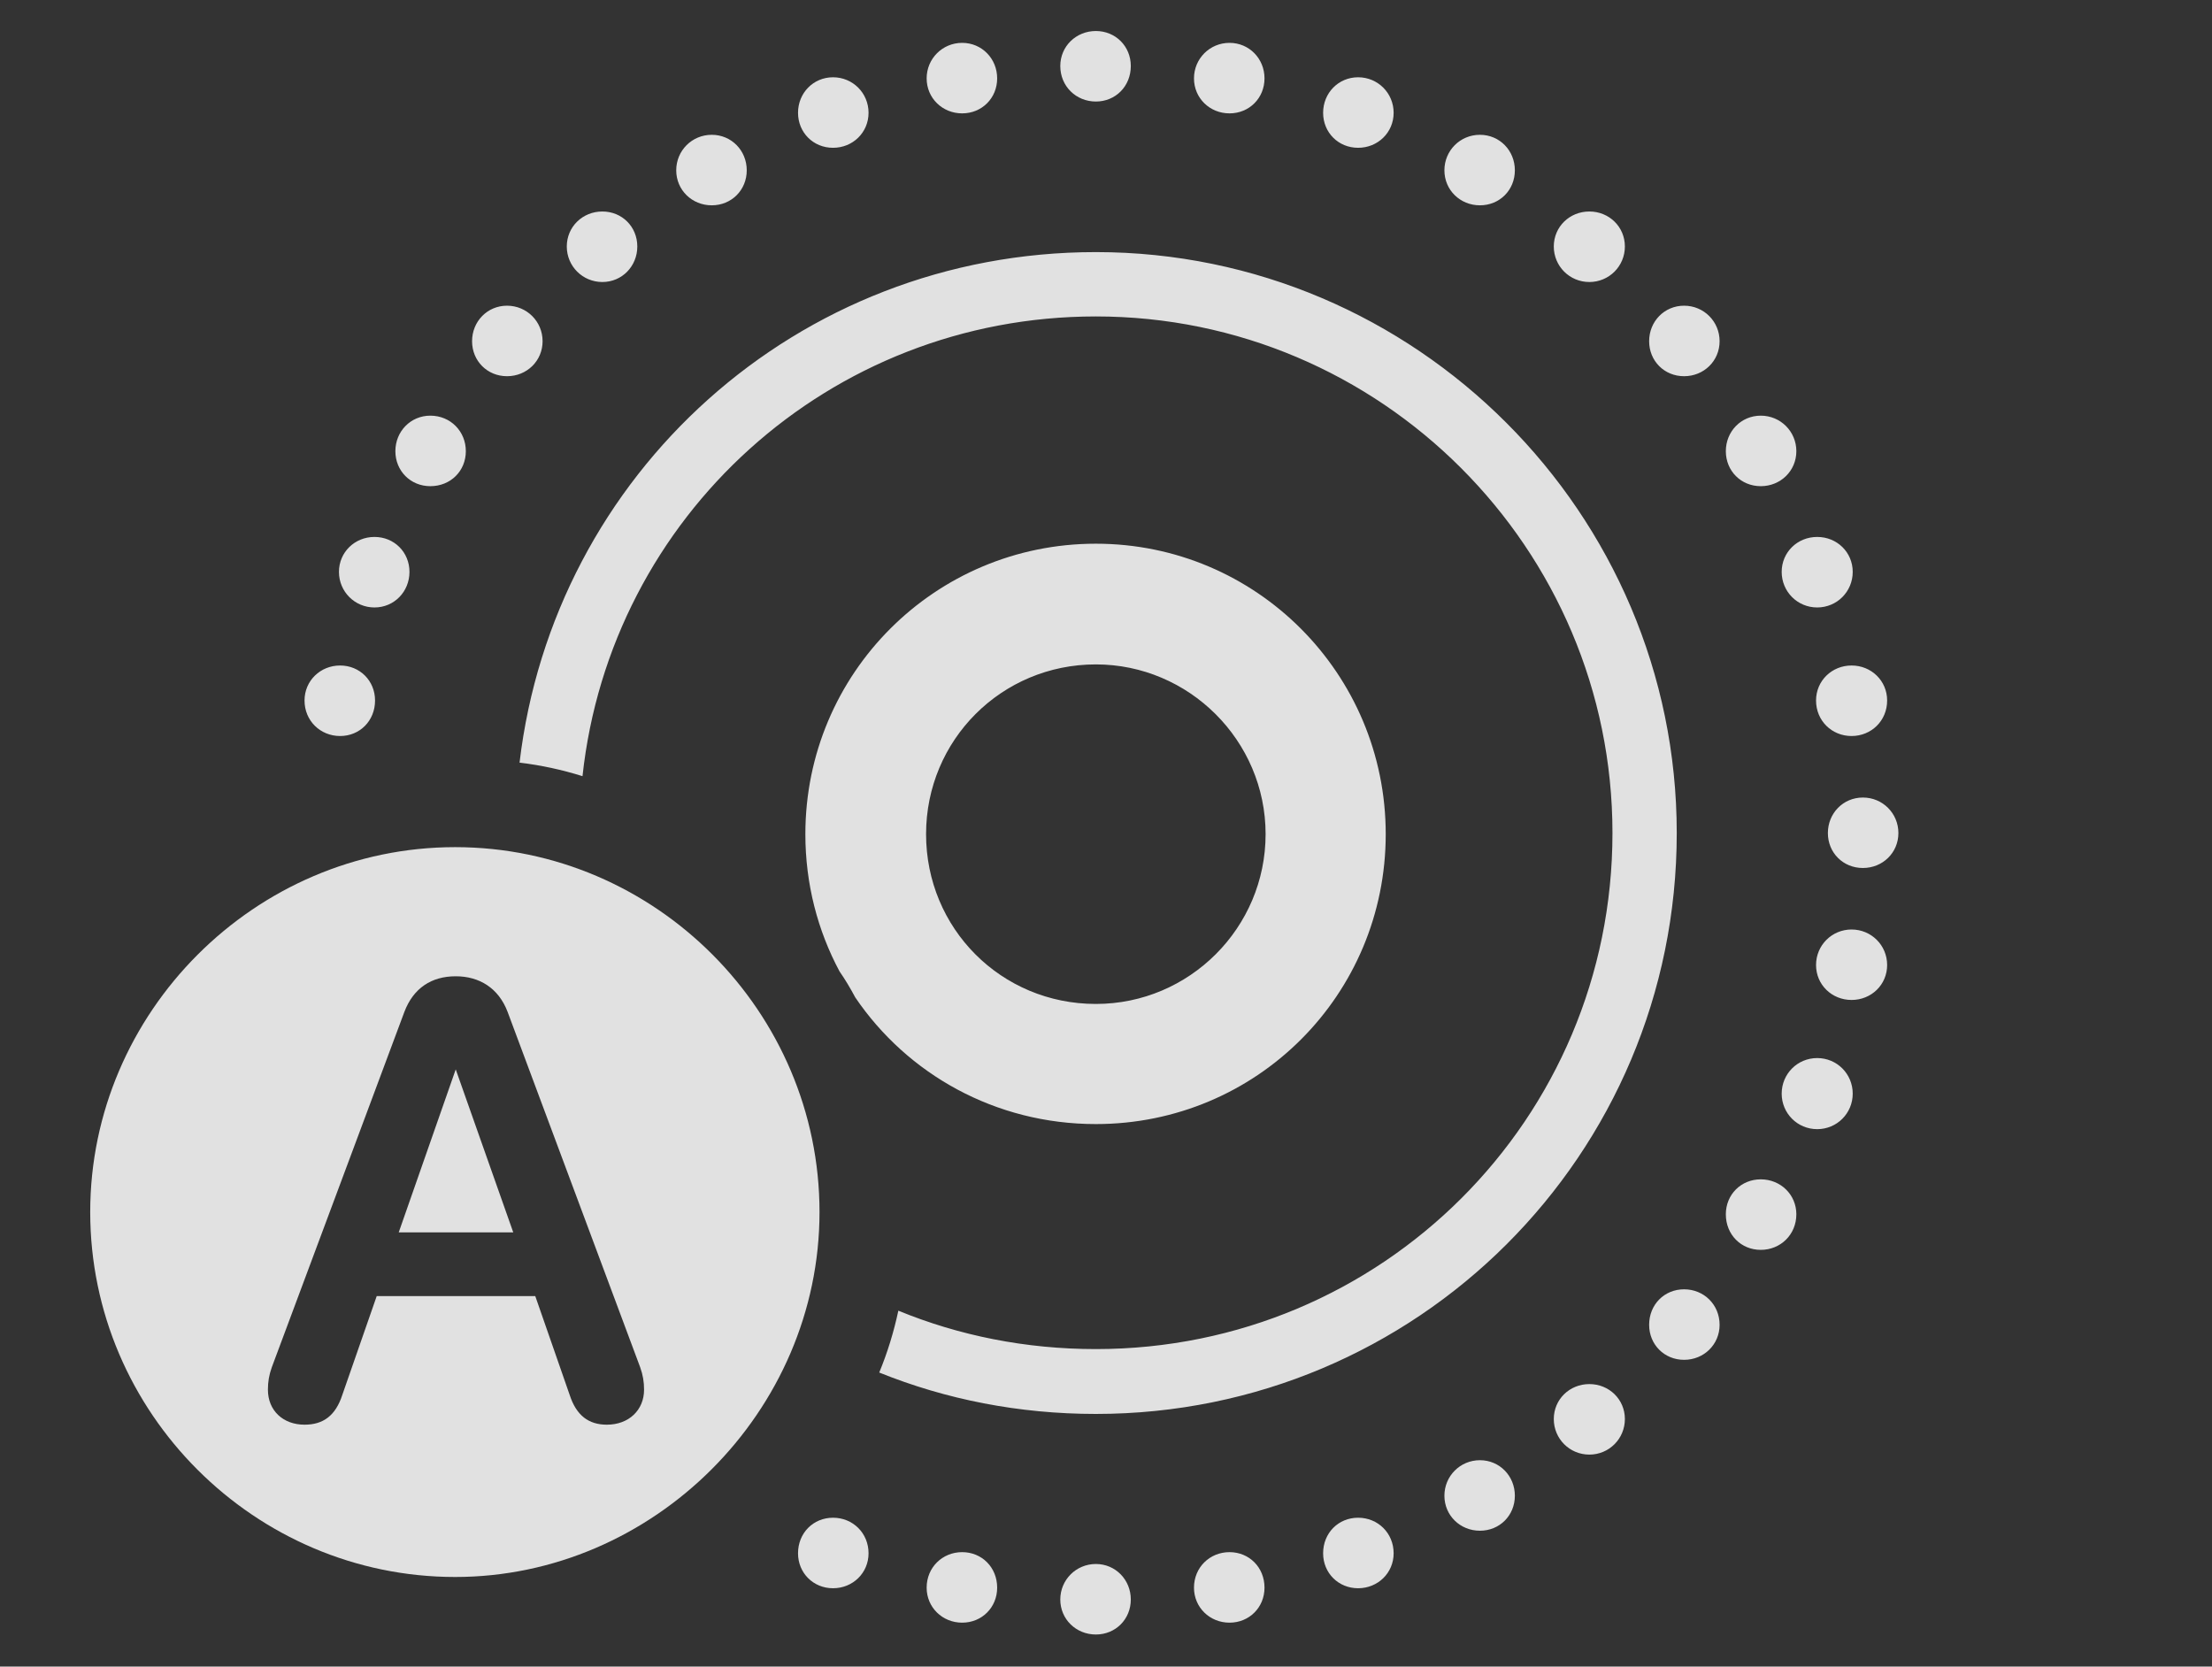 <?xml version="1.0" encoding="UTF-8"?>
<!--Generator: Apple Native CoreSVG 232.5-->
<!DOCTYPE svg
PUBLIC "-//W3C//DTD SVG 1.1//EN"
       "http://www.w3.org/Graphics/SVG/1.1/DTD/svg11.dtd">
<svg version="1.1" xmlns="http://www.w3.org/2000/svg" xmlns:xlink="http://www.w3.org/1999/xlink" width="38.301" height="28.857">
 <rect width="100%" height="100%" fill="#333333" stroke="none"/>
 <g>
  <rect height="28.857" opacity="0" width="38.301" x="0" y="0"/>
  <path d="M19.58 27.695C19.58 28.037 19.316 28.301 18.975 28.301C18.633 28.301 18.359 28.037 18.359 27.695C18.359 27.354 18.633 27.08 18.975 27.08C19.316 27.08 19.58 27.354 19.58 27.695ZM17.266 27.49C17.266 27.832 17.002 28.096 16.66 28.096C16.318 28.096 16.045 27.832 16.045 27.49C16.045 27.139 16.318 26.875 16.66 26.875C17.002 26.875 17.266 27.139 17.266 27.49ZM21.895 27.49C21.895 27.832 21.631 28.096 21.289 28.096C20.947 28.096 20.674 27.832 20.674 27.49C20.674 27.139 20.947 26.875 21.289 26.875C21.631 26.875 21.895 27.139 21.895 27.49ZM15.039 26.895C15.039 27.236 14.766 27.5 14.424 27.5C14.082 27.5 13.818 27.236 13.818 26.895C13.818 26.543 14.082 26.279 14.424 26.279C14.766 26.279 15.039 26.543 15.039 26.895ZM24.131 26.895C24.131 27.236 23.857 27.5 23.516 27.5C23.174 27.5 22.91 27.236 22.91 26.895C22.91 26.543 23.174 26.279 23.516 26.279C23.857 26.279 24.131 26.543 24.131 26.895ZM26.23 25.898C26.23 26.24 25.967 26.504 25.625 26.504C25.283 26.504 25.01 26.24 25.01 25.898C25.01 25.557 25.283 25.283 25.625 25.283C25.967 25.283 26.23 25.557 26.23 25.898ZM28.135 24.57C28.135 24.912 27.861 25.186 27.52 25.186C27.178 25.186 26.904 24.912 26.904 24.57C26.904 24.229 27.178 23.965 27.52 23.965C27.861 23.965 28.135 24.229 28.135 24.57ZM29.033 14.424C29.033 20 24.531 24.482 18.975 24.482C17.644 24.482 16.378 24.231 15.224 23.765C15.366 23.422 15.476 23.063 15.555 22.694C16.604 23.125 17.758 23.359 18.975 23.359C23.926 23.359 27.92 19.375 27.92 14.424C27.92 9.492 23.906 5.479 18.975 5.479C14.356 5.479 10.571 8.945 10.086 13.439C9.734 13.329 9.37 13.249 8.996 13.205C9.585 8.215 13.795 4.365 18.975 4.365C24.512 4.365 29.033 8.887 29.033 14.424ZM29.775 22.939C29.775 23.281 29.502 23.545 29.16 23.545C28.818 23.545 28.555 23.281 28.555 22.939C28.555 22.588 28.818 22.324 29.16 22.324C29.502 22.324 29.775 22.588 29.775 22.939ZM31.104 21.025C31.104 21.377 30.83 21.641 30.488 21.641C30.146 21.641 29.883 21.377 29.883 21.025C29.883 20.684 30.146 20.42 30.488 20.42C30.83 20.42 31.104 20.684 31.104 21.025ZM32.08 18.936C32.08 19.277 31.807 19.551 31.465 19.551C31.123 19.551 30.85 19.277 30.85 18.936C30.85 18.594 31.123 18.32 31.465 18.32C31.807 18.32 32.08 18.594 32.08 18.936ZM23.994 14.443C23.994 17.227 21.758 19.463 18.975 19.463C17.234 19.463 15.71 18.598 14.809 17.27C14.726 17.115 14.637 16.964 14.537 16.82C14.159 16.115 13.945 15.306 13.945 14.443C13.945 11.66 16.191 9.414 18.975 9.414C21.748 9.414 23.994 11.66 23.994 14.443ZM16.035 14.443C16.035 16.074 17.334 17.383 18.975 17.383C20.596 17.383 21.914 16.064 21.914 14.443C21.914 12.822 20.586 11.504 18.975 11.504C17.344 11.504 16.035 12.812 16.035 14.443ZM32.676 16.709C32.676 17.051 32.402 17.314 32.06 17.314C31.719 17.314 31.445 17.051 31.445 16.709C31.445 16.367 31.719 16.094 32.06 16.094C32.402 16.094 32.676 16.367 32.676 16.709ZM32.871 14.424C32.871 14.766 32.598 15.029 32.256 15.029C31.914 15.029 31.65 14.766 31.65 14.424C31.65 14.082 31.914 13.809 32.256 13.809C32.598 13.809 32.871 14.082 32.871 14.424ZM32.676 12.129C32.676 12.48 32.402 12.744 32.06 12.744C31.719 12.744 31.445 12.48 31.445 12.129C31.445 11.787 31.719 11.523 32.06 11.523C32.402 11.523 32.676 11.787 32.676 12.129ZM6.494 12.129C6.494 12.48 6.23 12.744 5.889 12.744C5.547 12.744 5.273 12.48 5.273 12.129C5.273 11.787 5.547 11.523 5.889 11.523C6.23 11.523 6.494 11.787 6.494 12.129ZM32.08 9.902C32.08 10.244 31.807 10.518 31.465 10.518C31.123 10.518 30.85 10.244 30.85 9.902C30.85 9.561 31.123 9.297 31.465 9.297C31.807 9.297 32.08 9.561 32.08 9.902ZM7.09 9.902C7.09 10.244 6.826 10.518 6.484 10.518C6.143 10.518 5.869 10.244 5.869 9.902C5.869 9.561 6.143 9.297 6.484 9.297C6.826 9.297 7.09 9.561 7.09 9.902ZM31.104 7.812C31.104 8.154 30.83 8.418 30.488 8.418C30.146 8.418 29.883 8.154 29.883 7.812C29.883 7.471 30.146 7.197 30.488 7.197C30.83 7.197 31.104 7.471 31.104 7.812ZM8.066 7.812C8.066 8.154 7.803 8.418 7.451 8.418C7.109 8.418 6.846 8.154 6.846 7.812C6.846 7.471 7.109 7.197 7.451 7.197C7.803 7.197 8.066 7.471 8.066 7.812ZM29.775 5.908C29.775 6.25 29.502 6.514 29.16 6.514C28.818 6.514 28.555 6.25 28.555 5.908C28.555 5.566 28.818 5.293 29.16 5.293C29.502 5.293 29.775 5.566 29.775 5.908ZM9.395 5.908C9.395 6.25 9.121 6.514 8.779 6.514C8.438 6.514 8.174 6.25 8.174 5.908C8.174 5.566 8.438 5.293 8.779 5.293C9.121 5.293 9.395 5.566 9.395 5.908ZM28.135 4.268C28.135 4.609 27.861 4.883 27.52 4.883C27.178 4.883 26.904 4.609 26.904 4.268C26.904 3.926 27.178 3.662 27.52 3.662C27.861 3.662 28.135 3.926 28.135 4.268ZM11.035 4.268C11.035 4.609 10.771 4.883 10.43 4.883C10.088 4.883 9.814 4.609 9.814 4.268C9.814 3.926 10.088 3.662 10.43 3.662C10.771 3.662 11.035 3.926 11.035 4.268ZM26.23 2.949C26.23 3.291 25.967 3.555 25.625 3.555C25.283 3.555 25.01 3.291 25.01 2.949C25.01 2.607 25.283 2.334 25.625 2.334C25.967 2.334 26.23 2.607 26.23 2.949ZM12.93 2.949C12.93 3.291 12.666 3.555 12.324 3.555C11.982 3.555 11.709 3.291 11.709 2.949C11.709 2.607 11.982 2.334 12.324 2.334C12.666 2.334 12.93 2.607 12.93 2.949ZM24.131 1.953C24.131 2.295 23.857 2.559 23.516 2.559C23.174 2.559 22.91 2.295 22.91 1.953C22.91 1.611 23.174 1.338 23.516 1.338C23.857 1.338 24.131 1.611 24.131 1.953ZM15.039 1.953C15.039 2.295 14.766 2.559 14.424 2.559C14.082 2.559 13.818 2.295 13.818 1.953C13.818 1.611 14.082 1.338 14.424 1.338C14.766 1.338 15.039 1.611 15.039 1.953ZM21.895 1.357C21.895 1.699 21.631 1.963 21.289 1.963C20.947 1.963 20.674 1.699 20.674 1.357C20.674 1.016 20.947 0.742 21.289 0.742C21.631 0.742 21.895 1.016 21.895 1.357ZM17.266 1.357C17.266 1.699 17.002 1.963 16.66 1.963C16.318 1.963 16.045 1.699 16.045 1.357C16.045 1.016 16.318 0.742 16.66 0.742C17.002 0.742 17.266 1.016 17.266 1.357ZM19.58 1.143C19.58 1.494 19.316 1.758 18.975 1.758C18.633 1.758 18.359 1.494 18.359 1.143C18.359 0.801 18.633 0.537 18.975 0.537C19.316 0.537 19.58 0.801 19.58 1.143Z" fill="#ffffff" fill-opacity="0.85"/>
  <path d="M14.19 20.986C14.19 24.443 11.309 27.305 7.881 27.305C4.414 27.305 1.562 24.463 1.562 20.986C1.562 17.529 4.414 14.668 7.881 14.668C11.348 14.668 14.19 17.52 14.19 20.986ZM7.002 17.52L4.707 23.672C4.658 23.809 4.639 23.926 4.639 24.062C4.639 24.424 4.902 24.668 5.273 24.668C5.596 24.668 5.811 24.512 5.928 24.15L6.523 22.441L9.268 22.441L9.863 24.15C9.98 24.512 10.195 24.668 10.508 24.668C10.889 24.668 11.152 24.414 11.152 24.062C11.152 23.926 11.133 23.809 11.084 23.672L8.789 17.52C8.633 17.109 8.301 16.904 7.891 16.904C7.471 16.904 7.158 17.109 7.002 17.52ZM8.887 21.338L6.904 21.338L7.891 18.516Z" fill="#ffffff" fill-opacity="0.85"/>
 </g>
</svg>
